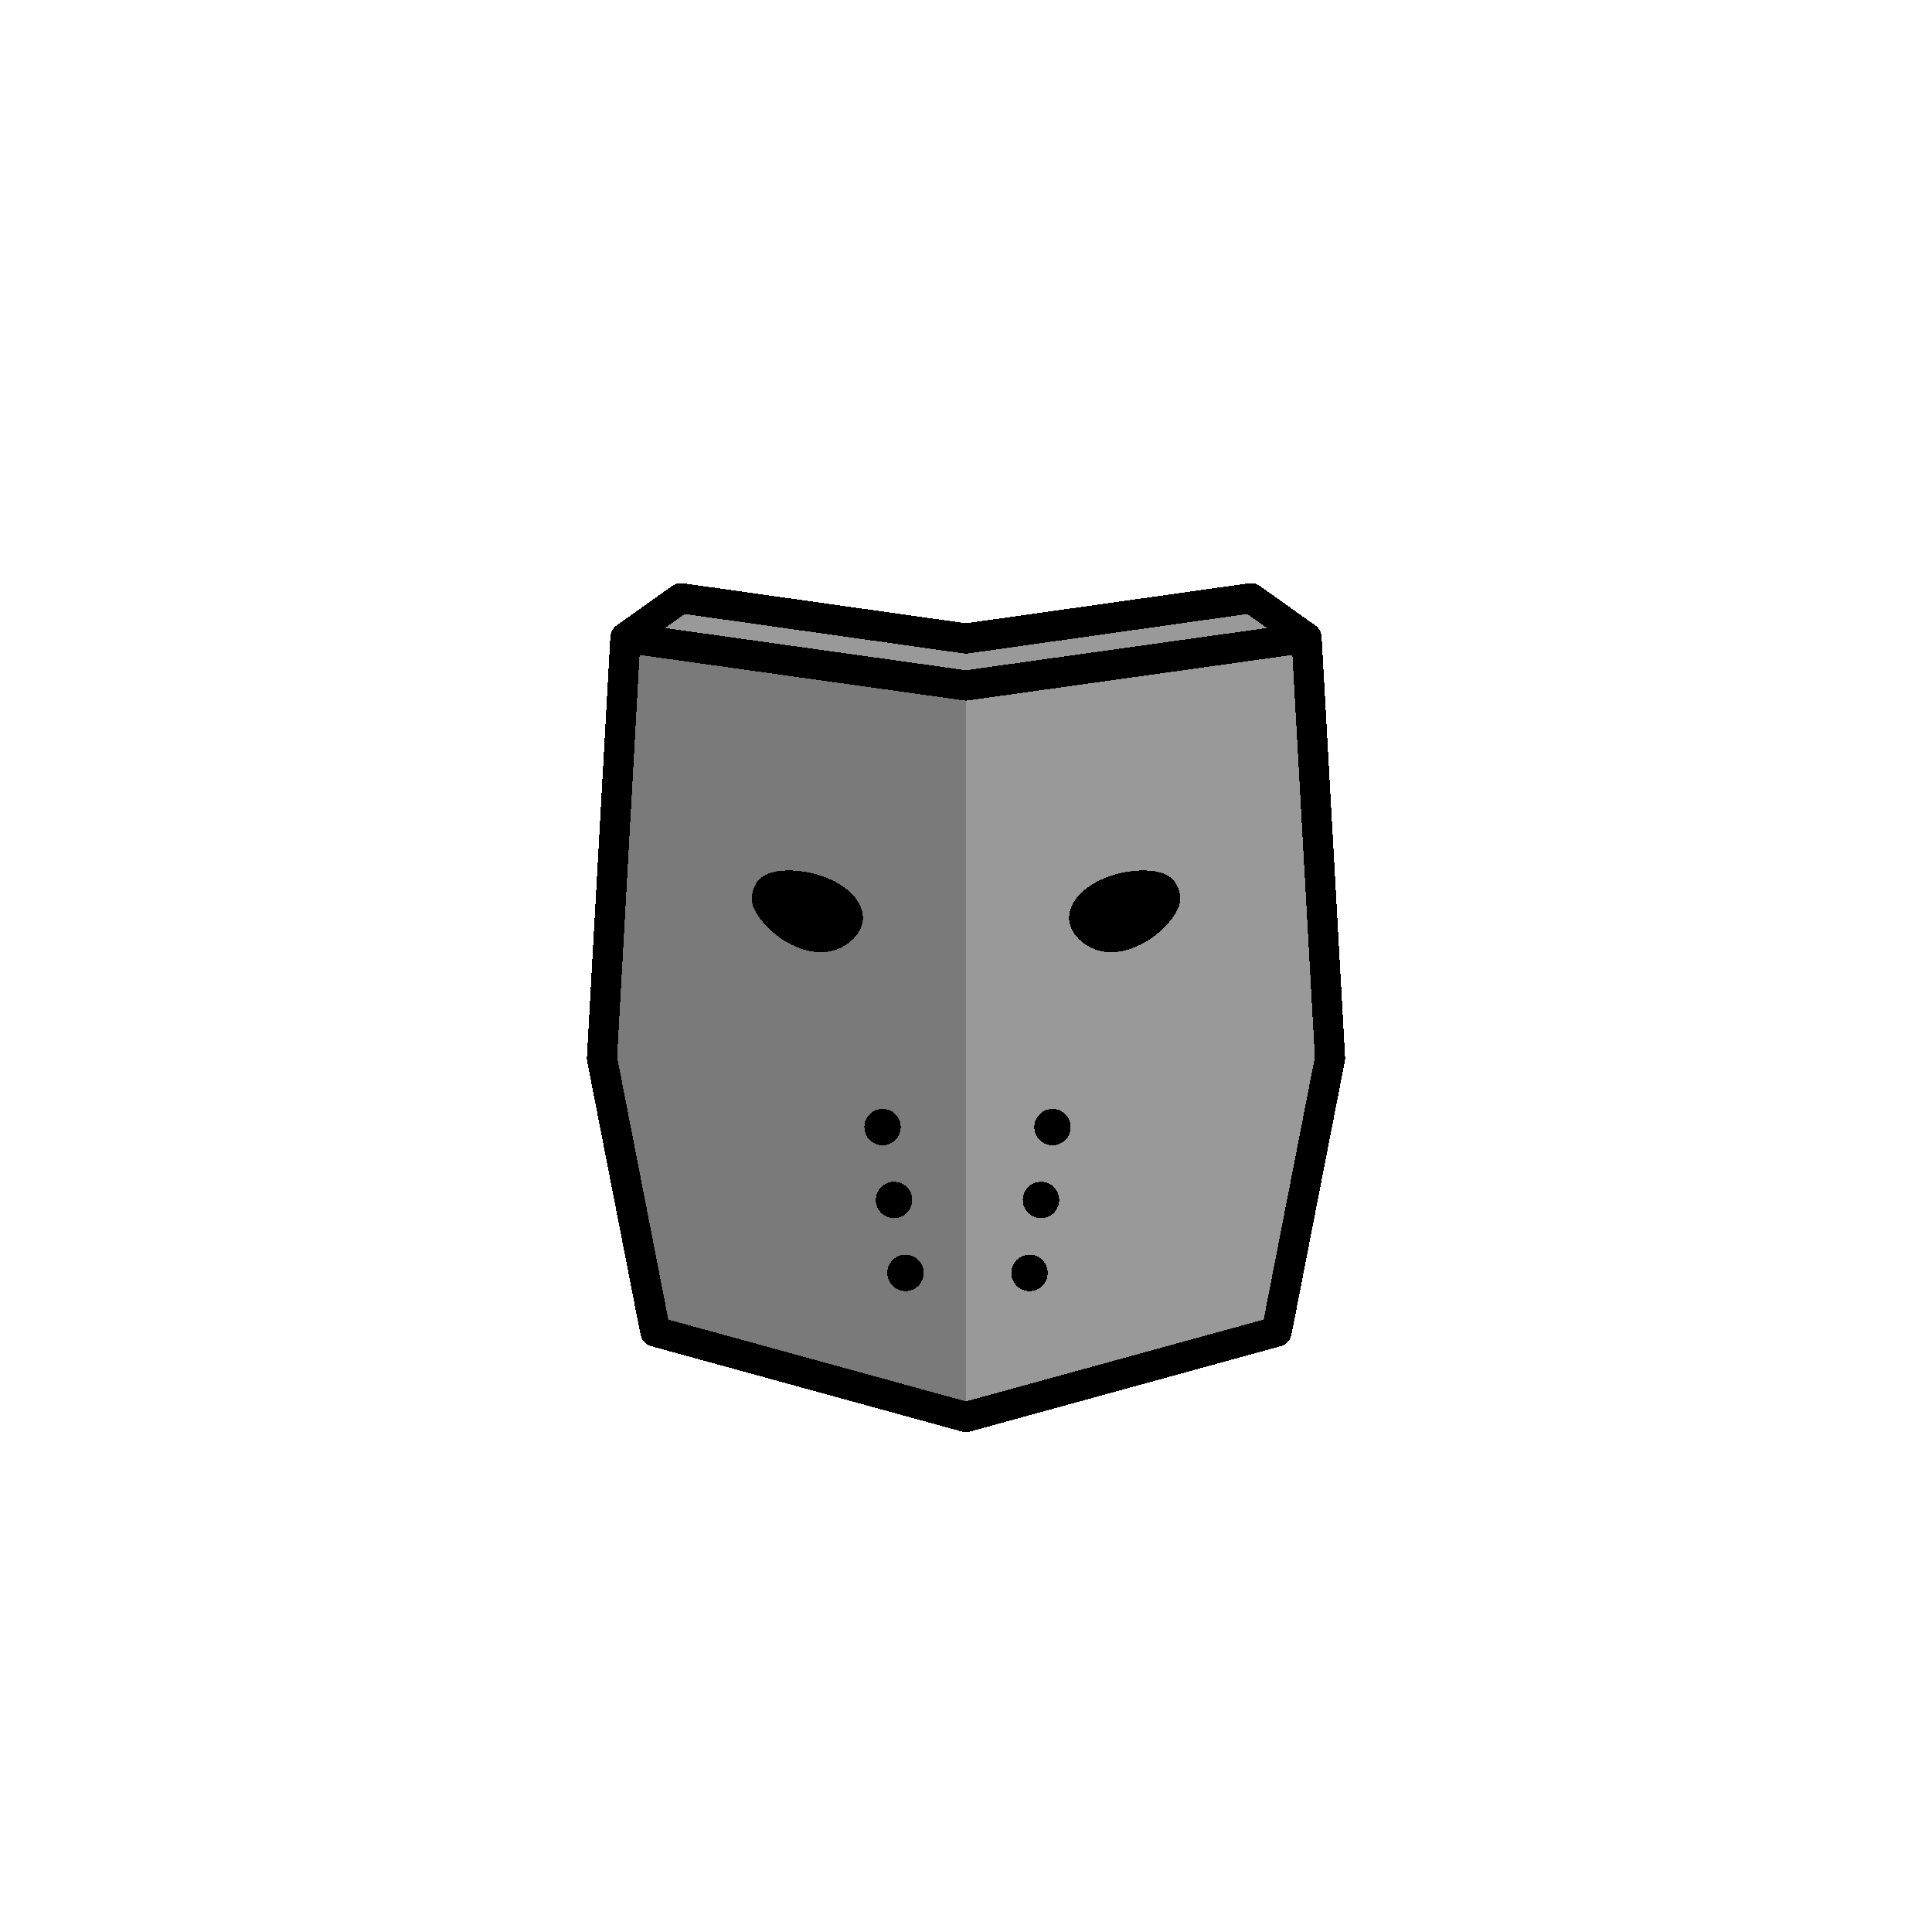 <?xml version="1.0" encoding="UTF-8" standalone="no"?>
<!-- Created with Inkscape (http://www.inkscape.org/) -->

<svg
   width="1280"
   height="1280"
   viewBox="0 0 338.667 338.667"
   version="1.1"
   id="svg5"
   shape-rendering="crispEdges"
   inkscape:version="1.1 (c68e22c387, 2021-05-23)"
   sodipodi:docname="WarMask_south.svg"
   inkscape:export-filename="C:\Users\Maxim\OneDrive\Desktop\Modding\RimWorld\Madness Pawns\Madness Pawns\Textures\Things\Pawn\Humanlike\Apparel\WarMask\WarMask_south.png"
   inkscape:export-xdpi="19.200001"
   inkscape:export-ydpi="19.200001"
   xmlns:inkscape="http://www.inkscape.org/namespaces/inkscape"
   xmlns:sodipodi="http://sodipodi.sourceforge.net/DTD/sodipodi-0.dtd"
   xmlns="http://www.w3.org/2000/svg"
   xmlns:svg="http://www.w3.org/2000/svg">
  <sodipodi:namedview
     id="namedview7"
     pagecolor="#ffffff"
     bordercolor="#111111"
     borderopacity="1"
     inkscape:pageshadow="0"
     inkscape:pageopacity="0"
     inkscape:pagecheckerboard="true"
     inkscape:document-units="px"
     showgrid="false"
     units="px"
     showguides="true"
     inkscape:zoom="0.70710678"
     inkscape:cx="636.3961"
     inkscape:cy="689.42911"
     inkscape:window-width="1920"
     inkscape:window-height="1017"
     inkscape:window-x="-8"
     inkscape:window-y="-8"
     inkscape:window-maximized="1"
     inkscape:current-layer="layer1"
     inkscape:guide-bbox="true"
     inkscape:snap-object-midpoints="false"
     inkscape:snap-global="true"
     inkscape:snap-bbox="true"
     inkscape:snap-bbox-midpoints="true">
    <inkscape:grid
       type="xygrid"
       id="grid23"
       visible="true"
       enabled="true"
       dotted="false" />
    <sodipodi:guide
       position="169.333,165.566"
       orientation="1,0"
       id="guide96" />
    <sodipodi:guide
       position="169.333,165.566"
       orientation="0,-1"
       id="guide98" />
  </sodipodi:namedview>
  <defs
     id="defs2">
    <inkscape:path-effect
       effect="mirror_symmetry"
       start_point="169.333,150.332"
       end_point="169.333,162.493"
       center_point="169.333,156.413"
       id="path-effect2848"
       is_visible="true"
       lpeversion="1.1"
       mode="free"
       discard_orig_path="false"
       fuse_paths="false"
       oposite_fuse="false"
       split_items="false"
       split_open="false" />
    <inkscape:path-effect
       effect="mirror_symmetry"
       start_point="640,736.266"
       end_point="640,856.821"
       center_point="640,796.543"
       id="path-effect2446"
       is_visible="true"
       lpeversion="1.1"
       mode="free"
       discard_orig_path="false"
       fuse_paths="false"
       oposite_fuse="false"
       split_items="false"
       split_open="false" />
    <inkscape:path-effect
       effect="mirror_symmetry"
       start_point="169.333,108.886"
       end_point="169.333,123.666"
       center_point="169.333,116.276"
       id="path-effect1104"
       is_visible="true"
       lpeversion="1.1"
       mode="free"
       discard_orig_path="false"
       fuse_paths="false"
       oposite_fuse="false"
       split_items="false"
       split_open="false" />
    <inkscape:path-effect
       effect="mirror_symmetry"
       start_point="169.333,53.414"
       end_point="169.333,239.161"
       center_point="169.333,146.287"
       id="path-effect936"
       is_visible="true"
       lpeversion="1.1"
       mode="free"
       discard_orig_path="false"
       fuse_paths="false"
       oposite_fuse="false"
       split_items="false"
       split_open="false" />
    <inkscape:path-effect
       effect="mirror_symmetry"
       start_point="169.333,162.27"
       end_point="169.333,183.931"
       center_point="169.333,173.101"
       id="path-effect2786"
       is_visible="true"
       lpeversion="1.1"
       mode="free"
       discard_orig_path="false"
       fuse_paths="false"
       oposite_fuse="false"
       split_items="false"
       split_open="false" />
    <inkscape:path-effect
       effect="mirror_symmetry"
       start_point="164.565,168.803"
       end_point="164.565,177.534"
       center_point="164.565,173.169"
       id="path-effect1193"
       is_visible="true"
       lpeversion="1.1"
       mode="free"
       discard_orig_path="false"
       fuse_paths="false"
       oposite_fuse="false"
       split_items="false"
       split_open="false" />
  </defs>
  <g
     inkscape:groupmode="layer"
     id="layer3"
     inkscape:label="HeadM"
     style="display:none;opacity:1">
    <ellipse
       style="display:inline;mix-blend-mode:normal;fill:#ff0000;fill-opacity:1;stroke:#0000ff;stroke-width:11.282;stroke-miterlimit:4;stroke-dasharray:none;stroke-opacity:1"
       id="path584"
       cx="169.333"
       cy="173.099"
       rx="56.642"
       ry="73.115"
       inkscape:export-filename="C:\Program Files (x86)\Steam\steamapps\common\RimWorld\Mods\Madness Pawns\Textures\Things\Pawn\Humanlike\Heads\Male\Male_Narrow_Normal_south.png"
       inkscape:export-xdpi="9.6000004"
       inkscape:export-ydpi="9.6000004" />
    <path
       style="display:inline;mix-blend-mode:normal;fill:none;stroke:#00ff00;stroke-width:4.564;stroke-linecap:round;stroke-linejoin:miter;stroke-miterlimit:4;stroke-dasharray:none;stroke-opacity:1"
       d="m 169.333,135.449 c 0,75.303 0,75.303 0,75.303"
       id="path1875" />
    <path
       style="display:inline;mix-blend-mode:normal;fill:none;stroke:#00ff00;stroke-width:4.564;stroke-linecap:round;stroke-linejoin:miter;stroke-miterlimit:4;stroke-dasharray:none;stroke-opacity:1"
       d="m 140.933,173.101 c 27.792,0 27.792,0 56.8,0"
       id="path2880"
       sodipodi:nodetypes="cc"
       inkscape:export-filename="C:\Users\Maxim\OneDrive\Desktop\Modding\RimWorld\Madness Pawns\Textures\Things\Pawn\Humanlike\Heads\Male\Male_Narrow_Normal_south.png"
       inkscape:export-xdpi="9.6000004"
       inkscape:export-ydpi="9.6000004" />
  </g>
  <g
     inkscape:groupmode="layer"
     id="layer4"
     inkscape:label="HeadF"
     style="display:none"
     sodipodi:insensitive="true">
    <ellipse
       style="display:inline;mix-blend-mode:normal;fill:#ff0000;fill-opacity:1;stroke:#0000ff;stroke-width:11.282;stroke-miterlimit:4;stroke-dasharray:none;stroke-opacity:1"
       id="path584-9"
       cx="169.333"
       cy="173.101"
       rx="56.642"
       ry="73.115"
       inkscape:export-filename="C:\Program Files (x86)\Steam\steamapps\common\RimWorld\Mods\Madness Pawns\Textures\Things\Pawn\Humanlike\Heads\Male\Male_Narrow_Normal_south.png"
       inkscape:export-xdpi="9.6000004"
       inkscape:export-ydpi="9.6000004" />
    <path
       style="display:inline;mix-blend-mode:normal;fill:#00ff00;stroke:none;stroke-width:0.265px;stroke-linecap:butt;stroke-linejoin:miter;stroke-opacity:1"
       d="m 136.826,167.773 -3.836,-2.381 c 0,0 6.14,25.526 34.131,14.058 -3.822,-14.262 -11.7,-19.984 -20.407,-19.984 -7.206,0 -9.888,6.621 -9.888,8.308 z m 65.014,0 3.836,-2.381 c 0,0 -6.14,25.526 -34.131,14.058 3.822,-14.262 11.7,-19.984 20.407,-19.984 7.206,0 9.888,6.621 9.888,8.308 z"
       id="path2267"
       sodipodi:nodetypes="cccsc"
       inkscape:path-effect="#path-effect2786"
       inkscape:original-d="m 136.82639,167.77323 -3.83646,-2.38124 c 0,0 6.14022,25.52562 34.13125,14.05775 -3.82152,-14.26212 -11.70044,-19.98448 -20.40668,-19.98448 -7.20585,0 -9.88811,6.62076 -9.88811,8.30797 z"
       transform="matrix(1.15,0,0,1.15,-25.4,-24.245)" />
    <path
       style="display:inline;mix-blend-mode:normal;fill:#ff00ff;stroke:#808080;stroke-width:0;stroke-linecap:round;stroke-linejoin:round;stroke-miterlimit:4;stroke-dasharray:none"
       id="path1191"
       inkscape:path-effect="#path-effect1193"
       sodipodi:type="arc"
       sodipodi:cx="150.74635"
       sodipodi:cy="174.6219"
       sodipodi:rx="2.778125"
       sodipodi:ry="5.6885414"
       transform="matrix(1.15,0,0,1.15,-19.917,-24.861)"
       d="m 153.524,174.622 c 0,3.142 -1.244,5.689 -2.778,5.689 -1.534,0 -2.778,-2.547 -2.778,-5.689 0,-3.142 1.244,-5.689 2.778,-5.689 1.534,0 2.778,2.547 2.778,5.689 z m 22.082,0 c 0,3.142 1.244,5.689 2.778,5.689 1.534,0 2.778,-2.547 2.778,-5.689 0,-3.142 -1.244,-5.689 -2.778,-5.689 -1.534,0 -2.778,2.547 -2.778,5.689 z" />
  </g>
  <g
     inkscape:groupmode="layer"
     id="layer1"
     inkscape:label="New">
    <path
       style="fill:#999999;stroke:#000000;stroke-width:5.292;stroke-linecap:round;stroke-linejoin:round;stroke-miterlimit:4;stroke-dasharray:none;stroke-opacity:1"
       d="m 169.333,111.928 -49.971,-7.065 -9.729,6.922 -4.116,73.711 9.354,47.934 54.461,14.967 m 0,-136.469 49.971,-7.065 9.729,6.922 4.116,73.711 -9.354,47.934 -54.461,14.967"
       id="path901"
       inkscape:path-effect="#path-effect936"
       inkscape:original-d="m 169.33333,111.92798 -49.97076,-7.06479 -9.72861,6.92229 -4.11595,73.71052 9.35444,47.93426 54.46088,14.96709"
       sodipodi:nodetypes="cccccc"
       inkscape:export-filename="C:\Users\Maxim\OneDrive\Desktop\Modding\RimWorld\Madness Pawns\Madness Pawns\Textures\Things\Pawn\Humanlike\Apparel\WarMask\WarMask.png"
       inkscape:export-xdpi="19.200001"
       inkscape:export-ydpi="19.200001" />
    <path
       style="fill:none;stroke:#000000;stroke-width:5.292;stroke-linecap:round;stroke-linejoin:miter;stroke-miterlimit:4;stroke-dasharray:none;stroke-opacity:1"
       d="m 109.634,111.785 59.699,8.374 m 59.699,-8.374 -59.699,8.374"
       id="path971"
       inkscape:path-effect="#path-effect1104"
       inkscape:original-d="m 109.63396,111.78548 59.69937,8.3744"
       sodipodi:nodetypes="cc"
       inkscape:export-filename="C:\Users\Maxim\OneDrive\Desktop\Modding\RimWorld\Madness Pawns\Madness Pawns\Textures\Things\Pawn\Humanlike\Apparel\WarMask\WarMask.png"
       inkscape:export-xdpi="19.200001"
       inkscape:export-ydpi="19.200001" />
    <path
       style="opacity:0.2;fill:#000000;stroke:none;stroke-width:0.265px;stroke-linecap:butt;stroke-linejoin:miter;stroke-opacity:1"
       d="m 169.333,120.16 -59.699,-8.374 -4.116,73.711 9.354,47.934 54.461,14.967 z"
       id="path1766"
       sodipodi:nodetypes="cccccc"
       inkscape:export-filename="C:\Users\Maxim\OneDrive\Desktop\Modding\RimWorld\Madness Pawns\Madness Pawns\Textures\Things\Pawn\Humanlike\Apparel\WarMask\WarMask.png"
       inkscape:export-xdpi="19.200001"
       inkscape:export-ydpi="19.200001" />
    <path
       id="path2020"
       style="opacity:1;stroke-width:5.292;stroke-linecap:round;stroke-linejoin:round"
       d="m 151.273,160.982 c 0,2.893 -3.427,5.94 -7.25,5.94 -6.469,0 -12.234,-6.305 -12.234,-9.198 0,-3.043 1.807,-5.754 8.445,-5.021 5.507,0.608 11.038,3.889 11.038,8.279 z m 36.121,0 c 0,2.893 3.427,5.94 7.25,5.94 6.469,0 12.234,-6.305 12.234,-9.198 0,-3.043 -1.807,-5.754 -8.445,-5.021 -5.507,0.608 -11.038,3.889 -11.038,8.279 z"
       sodipodi:nodetypes="sssss"
       inkscape:path-effect="#path-effect2848"
       inkscape:original-d="m 151.27267,160.98154 c 0,2.89314 -3.42662,5.94007 -7.24969,5.94007 -6.4689,0 -12.23356,-6.30493 -12.23356,-9.19807 0,-3.04285 1.80721,-5.75362 8.44502,-5.02067 5.50686,0.60806 11.03823,3.88883 11.03823,8.27867 z"
       inkscape:export-filename="C:\Users\Maxim\OneDrive\Desktop\Modding\RimWorld\Madness Pawns\Madness Pawns\Textures\Things\Pawn\Humanlike\Apparel\WarMask\WarMask.png"
       inkscape:export-xdpi="19.200001"
       inkscape:export-ydpi="19.200001" />
    <path
       id="path2160"
       style="opacity:1;fill:#000000;stroke:none;stroke-width:25.238;stroke-linecap:round;stroke-linejoin:round;stroke-miterlimit:4;stroke-dasharray:none"
       d="m 583.793,733.492 c -6.652,5.6e-4 -12.044,5.393 -12.045,12.045 -5.1e-4,6.653 5.392,12.046 12.045,12.047 6.654,5.1e-4 12.047,-5.393 12.047,-12.047 -5.6e-4,-6.653 -5.394,-12.045 -12.047,-12.045 z m 7.604,48.23 c -6.653,5.6e-4 -12.045,5.394 -12.045,12.047 5.6e-4,6.652 5.393,12.044 12.045,12.045 6.653,5.2e-4 12.046,-5.392 12.047,-12.045 5.1e-4,-6.654 -5.393,-12.047 -12.047,-12.047 z M 599,829.953 c -6.654,-5.2e-4 -12.047,5.393 -12.047,12.047 -5.2e-4,6.654 5.393,12.047 12.047,12.047 6.654,5.2e-4 12.047,-5.393 12.047,-12.047 5.2e-4,-6.654 -5.393,-12.047 -12.047,-12.047 z m 97.207,-96.461 c 6.652,5.6e-4 12.044,5.393 12.045,12.045 5.1e-4,6.653 -5.392,12.046 -12.045,12.047 -6.654,5.1e-4 -12.047,-5.393 -12.047,-12.047 5.6e-4,-6.653 5.394,-12.045 12.047,-12.045 z m -7.604,48.23 c 6.653,5.6e-4 12.045,5.394 12.045,12.047 -5.6e-4,6.652 -5.393,12.044 -12.045,12.045 -6.653,5.2e-4 -12.046,-5.392 -12.047,-12.045 -5.1e-4,-6.654 5.393,-12.047 12.047,-12.047 z m -7.604,48.23 c 6.654,-5.2e-4 12.047,5.393 12.047,12.047 5.2e-4,6.654 -5.393,12.047 -12.047,12.047 -6.654,5.2e-4 -12.047,-5.393 -12.047,-12.047 -5.2e-4,-6.654 5.393,-12.047 12.047,-12.047 z"
       transform="scale(0.265)"
       inkscape:path-effect="#path-effect2446"
       inkscape:original-d="m 583.79297,733.49219 c -6.65199,5.6e-4 -12.04436,5.39293 -12.04492,12.04492 -5.1e-4,6.65275 5.39217,12.04631 12.04492,12.04687 6.65352,5.1e-4 12.04738,-5.39335 12.04687,-12.04687 -5.6e-4,-6.65275 -5.39412,-12.04543 -12.04687,-12.04492 z m 7.60351,48.23047 c -6.65275,5.6e-4 -12.04543,5.39412 -12.04492,12.04687 5.6e-4,6.65199 5.39293,12.04436 12.04492,12.04492 6.65276,5.2e-4 12.04632,-5.39216 12.04688,-12.04492 5.1e-4,-6.65352 -5.39336,-12.04739 -12.04688,-12.04687 z M 599,829.95312 c -6.65352,-5.2e-4 -12.0474,5.39336 -12.04688,12.04688 -5.2e-4,6.65352 5.39336,12.0474 12.04688,12.04688 6.65352,5.2e-4 12.0474,-5.39336 12.04688,-12.04688 5.2e-4,-6.65352 -5.39336,-12.0474 -12.04688,-12.04688 z"
       sodipodi:nodetypes="ssssssssssccccc"
       inkscape:export-filename="C:\Users\Maxim\OneDrive\Desktop\Modding\RimWorld\Madness Pawns\Madness Pawns\Textures\Things\Pawn\Humanlike\Apparel\WarMask\WarMask.png"
       inkscape:export-xdpi="19.200001"
       inkscape:export-ydpi="19.200001" />
  </g>
</svg>
